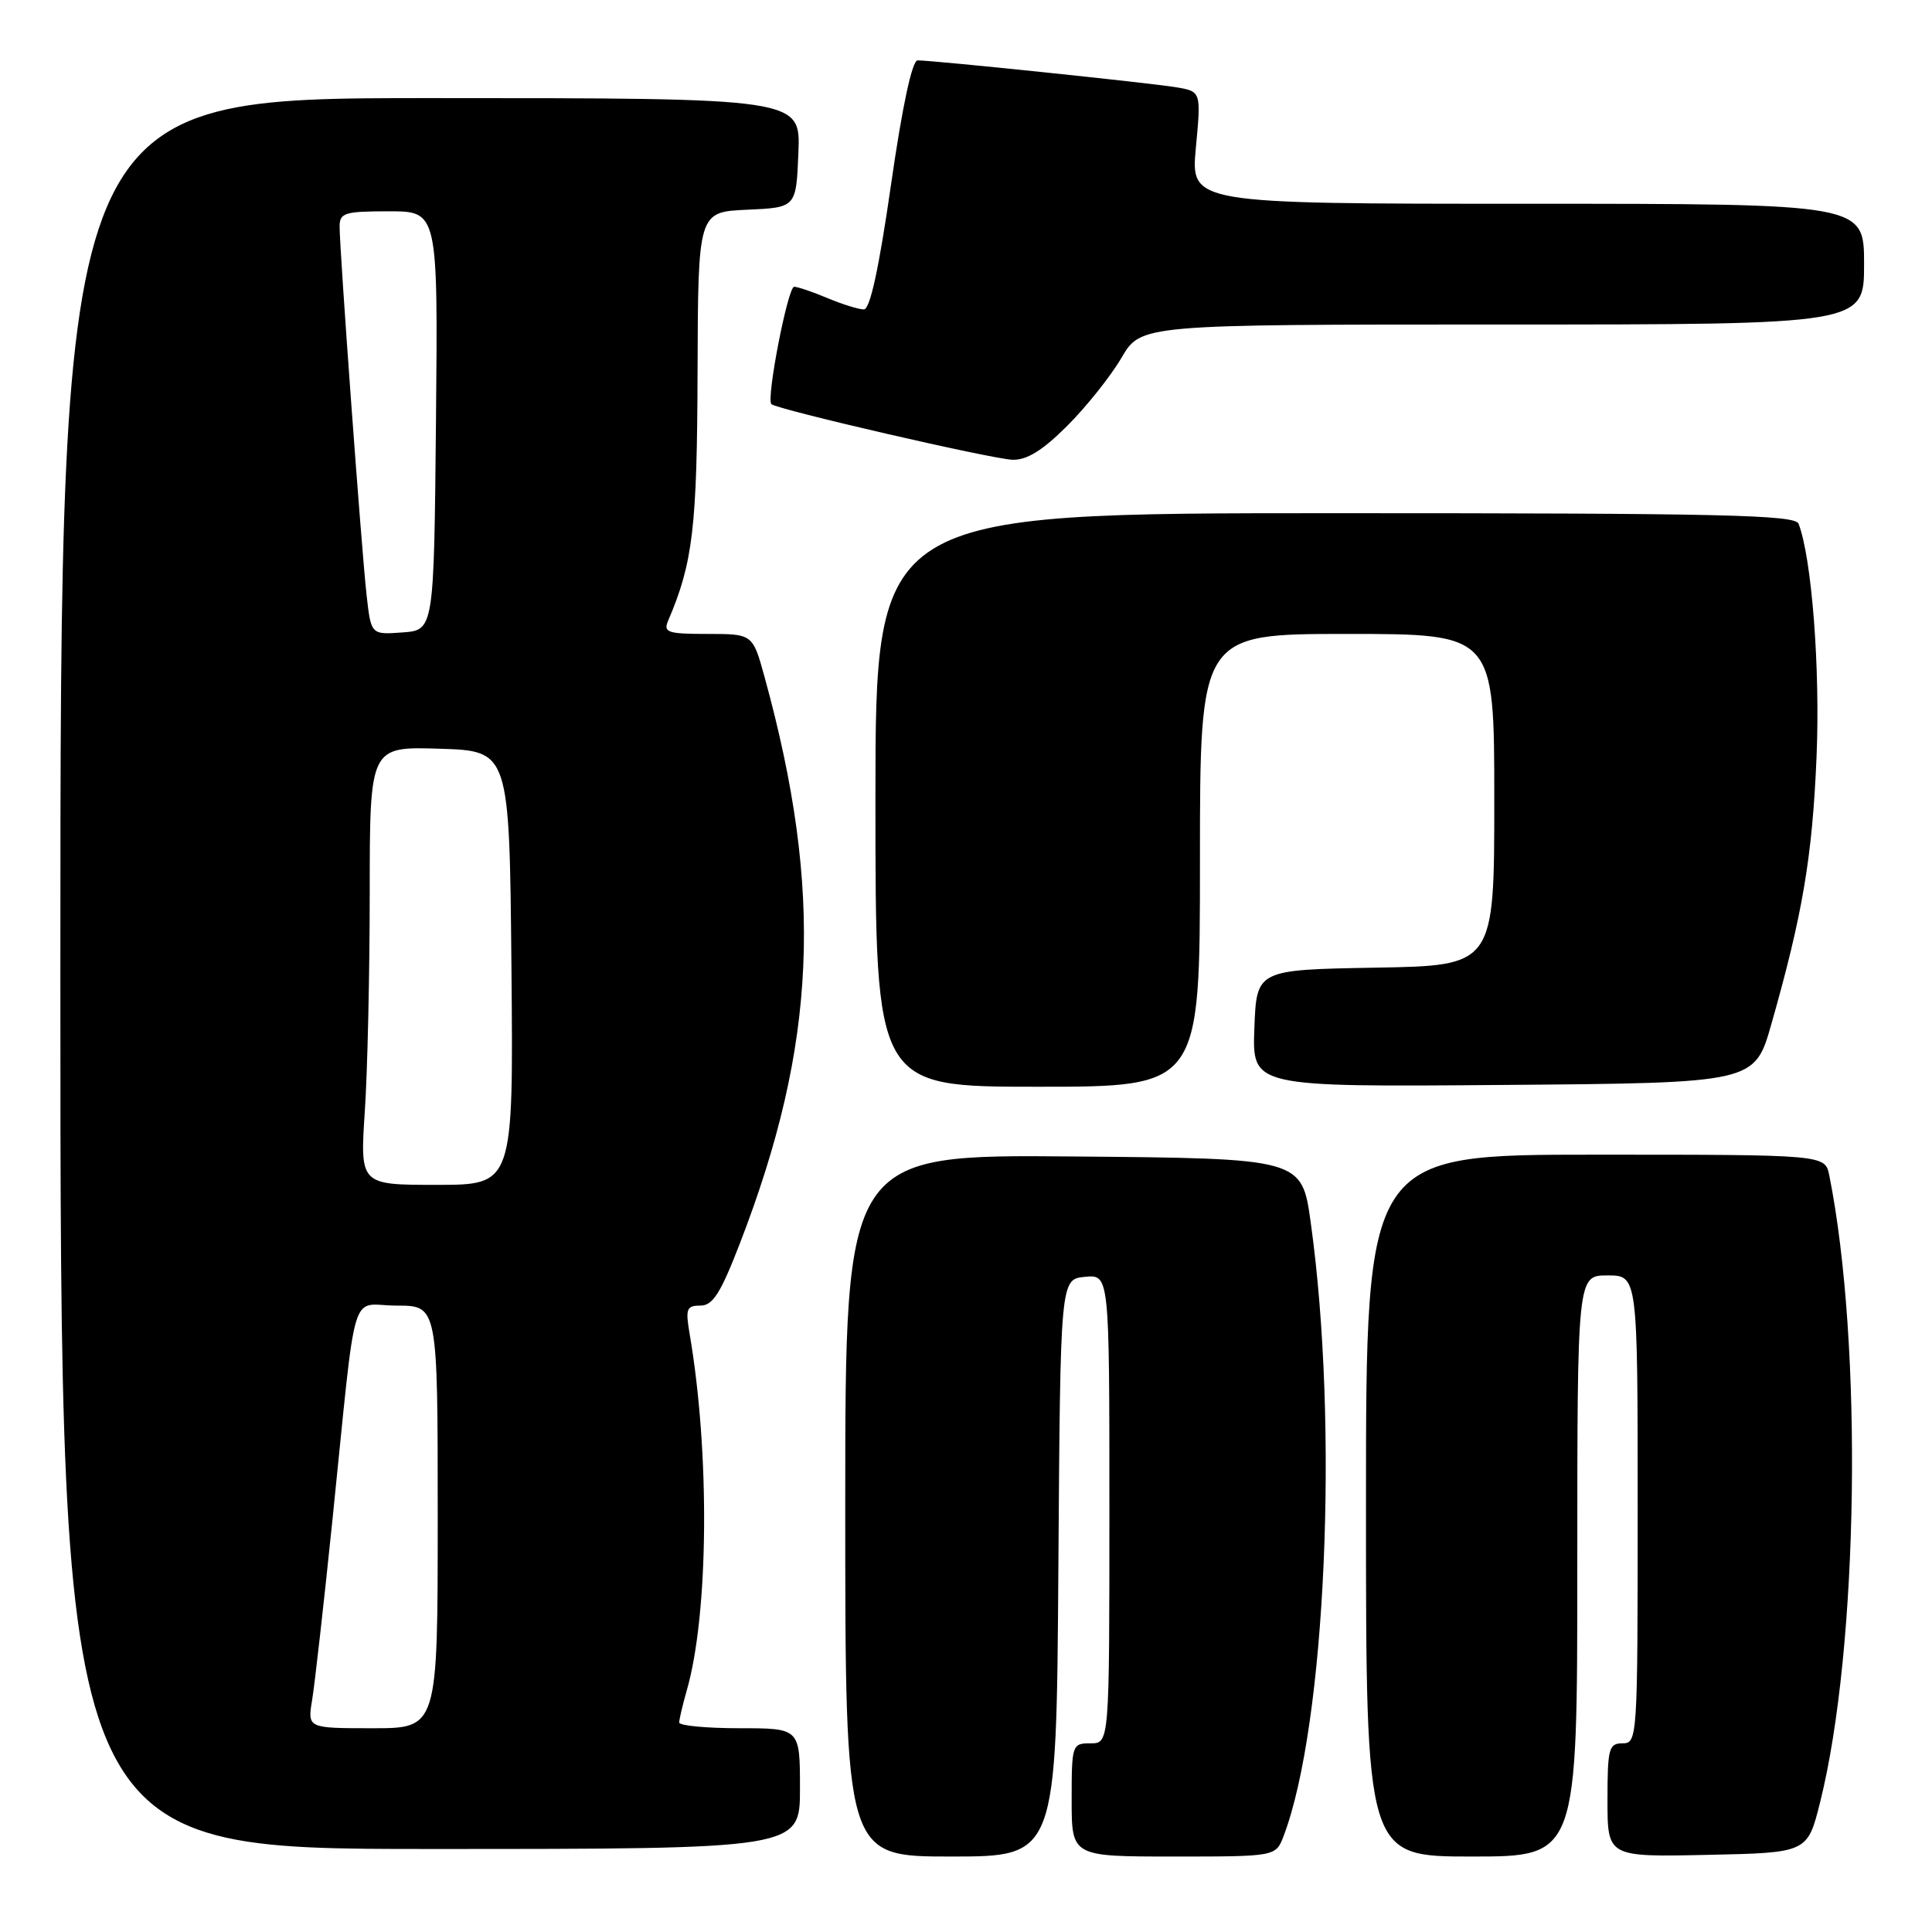 <?xml version="1.0" encoding="UTF-8" standalone="no"?>
<!DOCTYPE svg PUBLIC "-//W3C//DTD SVG 1.1//EN" "http://www.w3.org/Graphics/SVG/1.1/DTD/svg11.dtd" >
<svg xmlns="http://www.w3.org/2000/svg" xmlns:xlink="http://www.w3.org/1999/xlink" version="1.1" viewBox="0 0 256 256">
 <g >
 <path fill="currentColor"
d=" M 140.24 207.75 C 140.50 169.50 140.50 169.50 143.75 169.19 C 147.00 168.87 147.00 168.87 147.00 199.94 C 147.00 231.00 147.00 231.00 144.50 231.00 C 142.06 231.00 142.00 231.17 142.00 238.50 C 142.00 246.00 142.00 246.00 155.52 246.00 C 169.05 246.00 169.05 246.00 170.09 243.27 C 175.67 228.58 177.43 188.90 173.68 162.00 C 172.50 153.50 172.50 153.50 142.25 153.24 C 112.00 152.97 112.00 152.97 112.00 199.49 C 112.00 246.00 112.00 246.00 125.99 246.00 C 139.98 246.00 139.98 246.00 140.24 207.75 Z  M 209.00 207.50 C 209.00 169.00 209.00 169.00 213.00 169.00 C 217.00 169.00 217.00 169.00 217.00 200.00 C 217.00 230.33 216.96 231.00 215.00 231.00 C 213.18 231.00 213.00 231.67 213.00 238.53 C 213.00 246.06 213.00 246.06 226.25 245.78 C 239.50 245.50 239.50 245.50 241.18 238.78 C 246.27 218.39 246.86 178.09 242.39 155.75 C 241.84 153.00 241.84 153.00 211.42 153.00 C 181.00 153.00 181.00 153.00 181.00 199.50 C 181.00 246.00 181.00 246.00 195.00 246.00 C 209.00 246.00 209.00 246.00 209.00 207.50 Z  M 106.00 237.00 C 106.00 229.00 106.00 229.00 98.00 229.00 C 93.60 229.00 90.00 228.66 90.00 228.24 C 90.00 227.83 90.45 225.91 91.00 223.99 C 93.91 213.86 94.08 192.49 91.38 176.75 C 90.81 173.42 90.97 173.00 92.80 173.00 C 94.45 173.00 95.48 171.38 98.04 164.75 C 108.25 138.33 109.13 118.16 101.32 89.75 C 99.74 84.00 99.74 84.00 93.76 84.00 C 88.45 84.00 87.87 83.80 88.53 82.25 C 91.82 74.57 92.37 69.89 92.43 49.29 C 92.50 28.08 92.50 28.08 99.00 27.79 C 105.50 27.50 105.50 27.50 105.79 20.25 C 106.09 13.00 106.09 13.00 57.04 13.00 C 8.00 13.00 8.00 13.00 8.00 129.00 C 8.00 245.00 8.00 245.00 57.00 245.00 C 106.00 245.00 106.00 245.00 106.00 237.00 Z  M 159.00 114.00 C 159.00 84.00 159.00 84.00 178.50 84.00 C 198.00 84.00 198.00 84.00 198.00 105.97 C 198.00 127.95 198.00 127.95 182.25 128.22 C 166.50 128.50 166.50 128.50 166.21 136.26 C 165.92 144.03 165.92 144.03 199.21 143.76 C 232.50 143.50 232.50 143.50 234.72 135.68 C 238.86 121.14 240.14 113.54 240.70 100.34 C 241.20 88.59 240.07 73.95 238.32 69.40 C 237.87 68.22 228.20 68.00 176.89 68.00 C 116.00 68.00 116.00 68.00 116.00 106.00 C 116.00 144.00 116.00 144.00 137.50 144.00 C 159.00 144.00 159.00 144.00 159.00 114.00 Z  M 141.43 56.41 C 143.95 53.89 147.18 49.84 148.60 47.41 C 151.19 43.00 151.19 43.00 199.10 43.00 C 247.00 43.00 247.00 43.00 247.00 35.00 C 247.00 27.00 247.00 27.00 202.38 27.00 C 157.77 27.00 157.77 27.00 158.46 19.56 C 159.16 12.12 159.16 12.12 155.83 11.56 C 152.43 10.99 123.69 8.00 121.59 8.00 C 120.86 8.00 119.56 14.06 118.06 24.50 C 116.47 35.54 115.29 41.00 114.47 41.00 C 113.79 41.00 111.63 40.33 109.65 39.50 C 107.68 38.67 105.69 38.00 105.23 38.00 C 104.39 38.00 101.51 52.84 102.21 53.55 C 102.92 54.25 131.50 60.85 134.17 60.92 C 136.07 60.98 138.17 59.67 141.43 56.41 Z  M 41.36 225.25 C 41.70 223.19 42.91 212.50 44.04 201.50 C 47.35 169.29 46.24 173.00 52.56 173.00 C 58.00 173.00 58.00 173.00 58.00 201.00 C 58.00 229.00 58.00 229.00 49.37 229.00 C 40.74 229.00 40.74 229.00 41.36 225.25 Z  M 48.34 147.25 C 48.70 141.89 48.99 128.82 48.99 118.21 C 49.00 98.92 49.00 98.92 58.25 99.21 C 67.50 99.50 67.50 99.50 67.77 128.25 C 68.03 157.00 68.03 157.00 57.86 157.00 C 47.70 157.00 47.70 157.00 48.34 147.25 Z  M 48.57 78.80 C 47.90 72.84 45.00 33.17 45.00 30.03 C 45.00 28.20 45.64 28.00 51.52 28.00 C 58.03 28.00 58.03 28.00 57.77 55.75 C 57.50 83.50 57.50 83.50 53.33 83.80 C 49.16 84.11 49.16 84.11 48.57 78.80 Z "/>
</g>
</svg>
